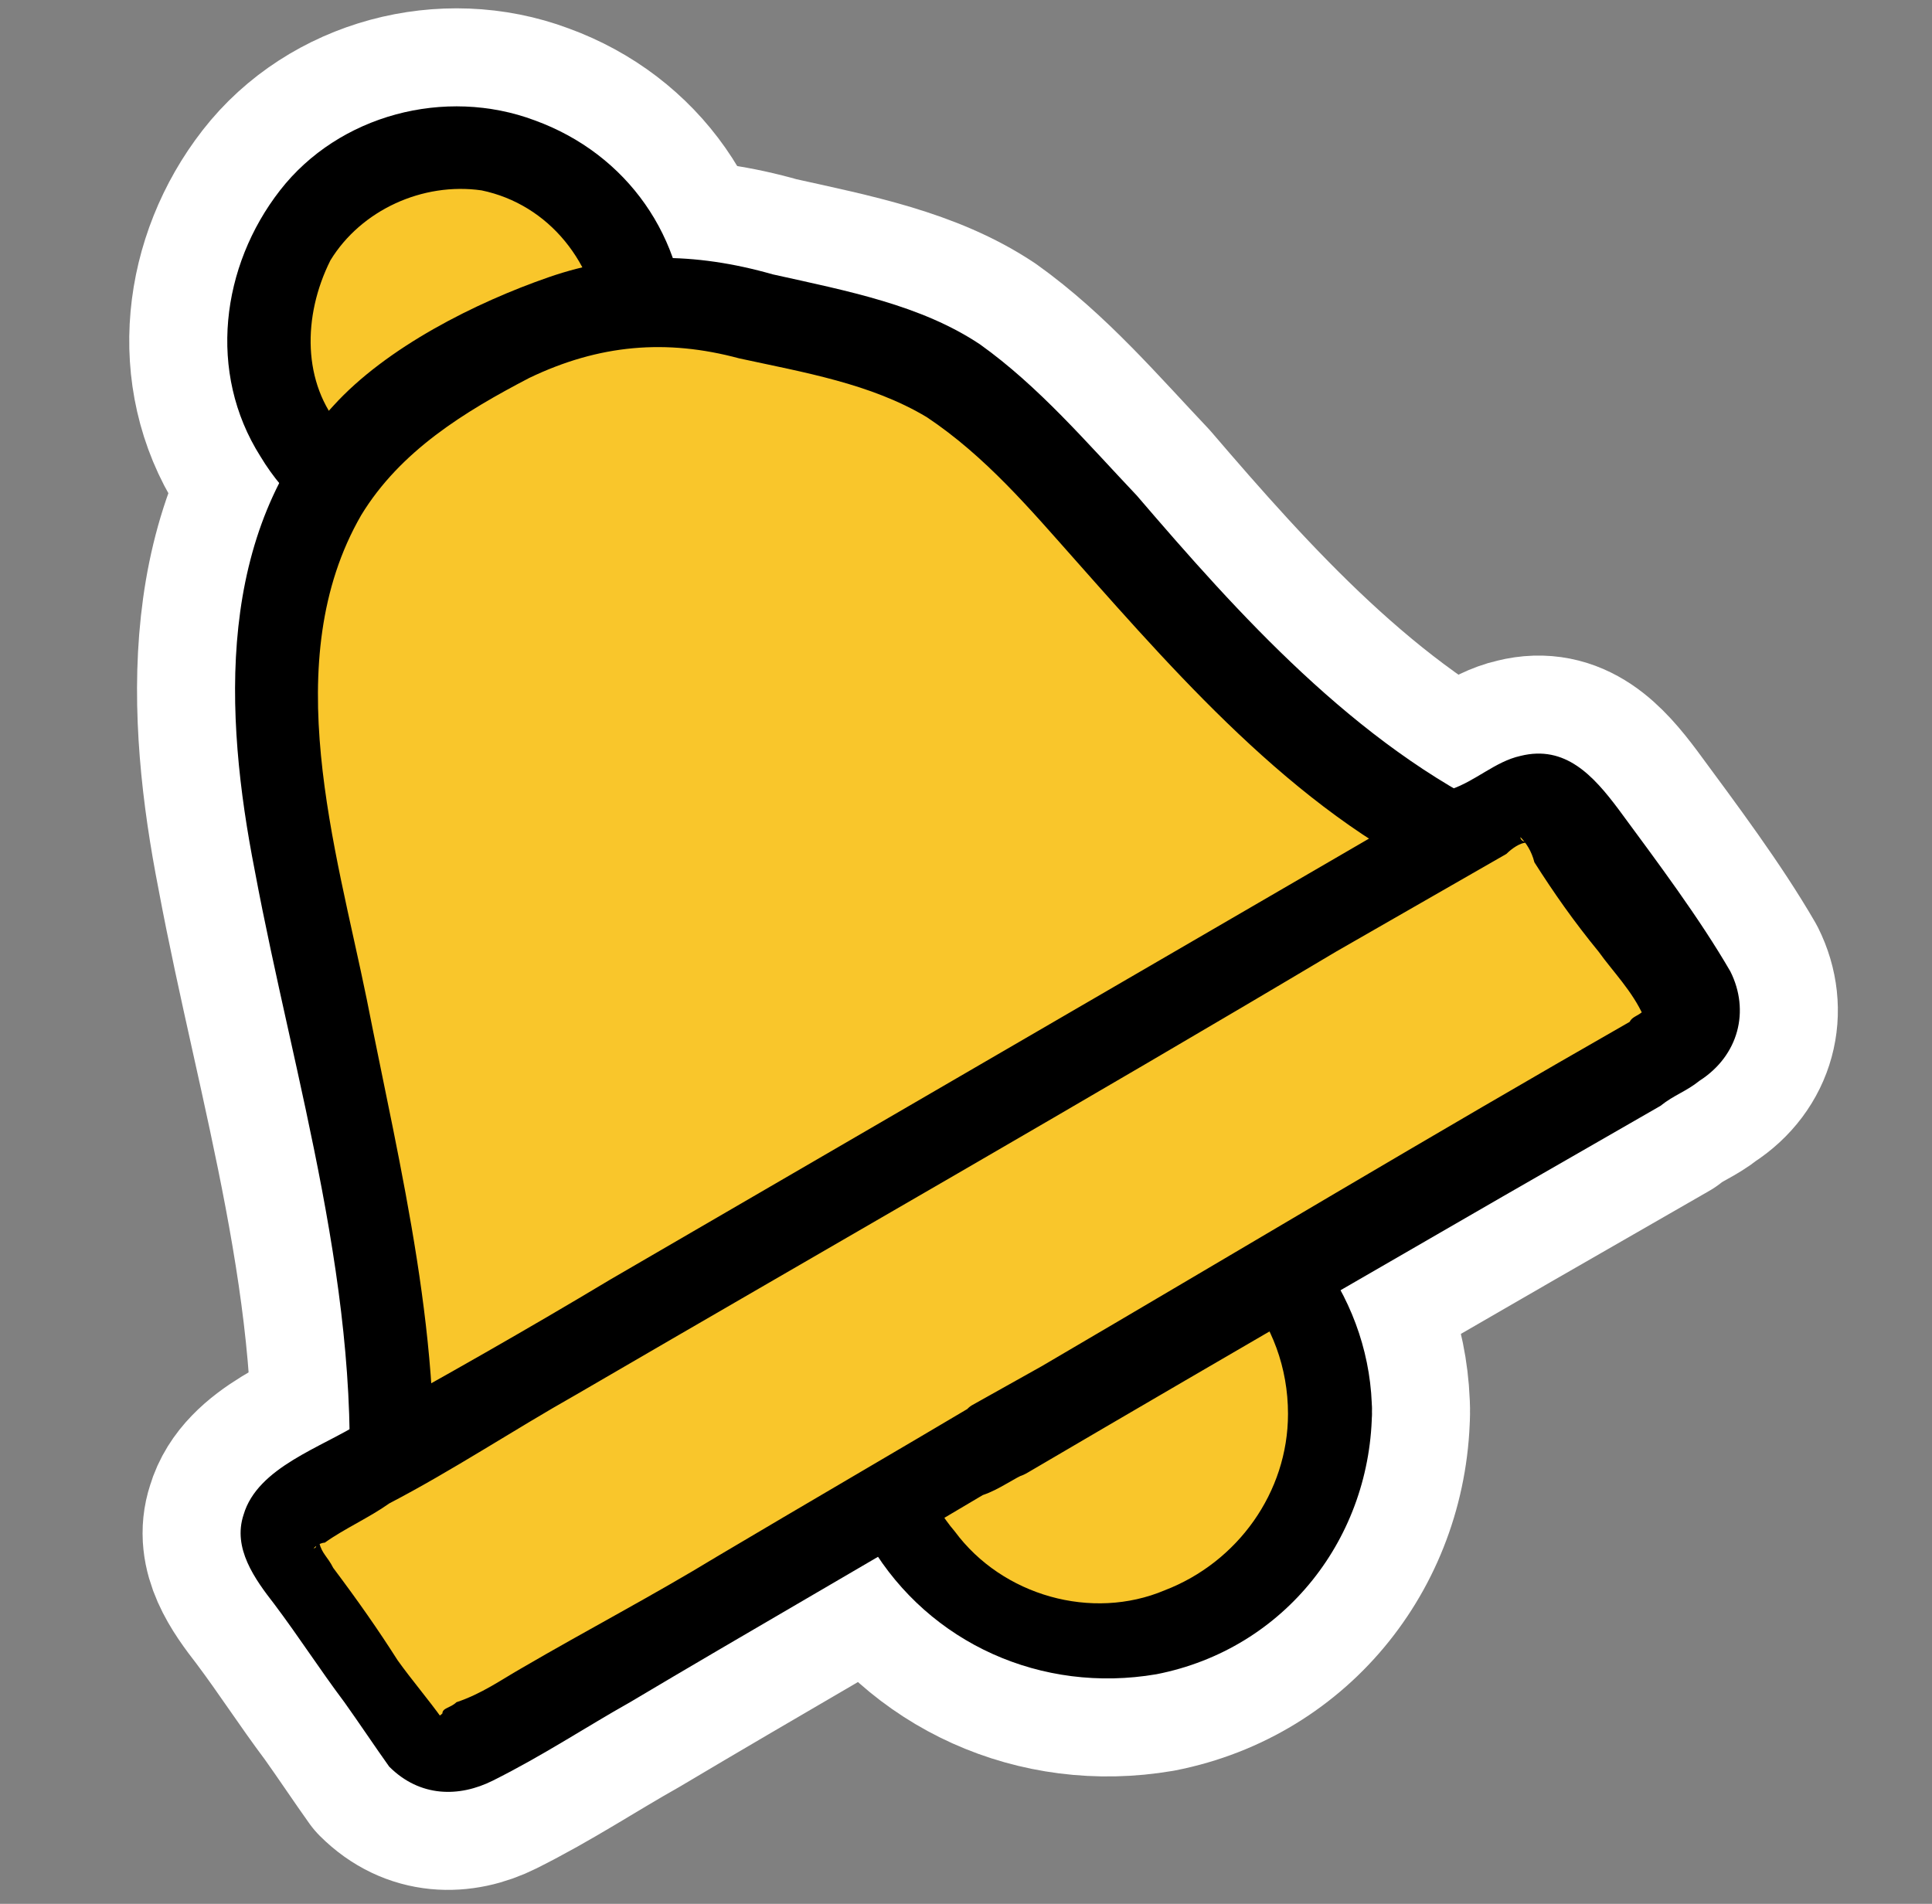 <?xml version="1.0" encoding="utf-8"?>
<!-- Generator: Adobe Illustrator 24.2.0, SVG Export Plug-In . SVG Version: 6.00 Build 0)  -->
<svg version="1.1" id="Layer_1" xmlns="http://www.w3.org/2000/svg" xmlns:xlink="http://www.w3.org/1999/xlink"  x="0px" y="0px"
	 viewBox="0 0 69 68" style="enable-background:new 0 0 69 68;" xml:space="preserve">
<rect x="0" y="0" width="69" height="68" fill="#808080" stroke="none"/>
<style type="text/css">
	.st0{fill:#F9C62B;stroke:#FFFFFF;stroke-width:7.002;stroke-linecap:round;stroke-linejoin:round;stroke-miterlimit:10;}
	.st1{stroke:#FFFFFF;stroke-width:7.002;stroke-linecap:round;stroke-linejoin:round;stroke-miterlimit:10;}
	.st2{fill:#F9C62B;}
</style>
<g>
	<g>
		<circle class="st0" cx="16.3" cy="12" r="6.7"/>
		<path class="st1" d="M21.5,12c0,2.1-1.4,4.2-3.3,4.9c-2.1,0.7-4.6,0.2-6-1.6c-1.4-1.6-1.4-4-0.4-6c1.1-1.8,3.3-2.8,5.4-2.5
			C19.6,7.3,21.3,9.4,21.5,12c0,1.9,3,1.9,3,0c0-3.5-2.1-6.5-5.4-7.7c-3.2-1.2-7-0.2-9.1,2.5s-2.6,6.5-0.7,9.5
			c1.8,3,5.3,4.4,8.6,3.9c3.9-0.7,6.5-4.2,6.7-8.1C24.5,10.1,21.5,10.1,21.5,12z"/>
	</g>
	<g>
		<circle class="st0" cx="39.4" cy="50.5" r="8.2"/>
		<path class="st1" d="M46,50.5c0,2.8-1.8,5.3-4.4,6.3c-2.6,1.1-5.8,0.2-7.5-2.1c-1.8-2.1-1.9-5.3-0.5-7.5c1.4-2.3,4.2-3.7,6.8-3.2
			C43.7,44.4,46,47.2,46,50.5c0,1.9,3,1.9,3,0c0-4-2.6-7.5-6.3-9.1C39,40,34.5,41.2,32,44.2c-2.6,3.2-3,7.5-0.9,11s6.1,5.3,10.2,4.6
			c4.6-0.9,7.7-4.9,7.7-9.5C49,48.6,46,48.6,46,50.5z"/>
	</g>
	<g>
		<path class="st0" d="M13.8,54.4c0.5-4.9-0.5-9.8-1.6-14.5c-0.5-2.3-0.9-4.4-1.4-6.7c-0.7-3.3-1.4-6.8-1.1-10.2
			c0.4-3.3,1.8-6.8,4.7-8.8c2.6-1.8,6-3.5,9.1-3.5c1.9,0,5.3,1.1,7,1.4c4.7,1.2,7.4,5.4,10.7,8.9c3.3,3.5,6.8,7.4,11.2,9.3
			L13.8,54.4z"/>
		<path class="st1" d="M15.4,54.4c0.5-6.3-1.1-12.6-2.3-18.7c-1.1-5.4-3.2-12.1-0.2-17.3c1.4-2.3,3.7-3.7,6-4.9
			c2.5-1.2,4.9-1.4,7.5-0.7c2.3,0.5,4.7,0.9,6.7,2.1c2.1,1.4,3.7,3.3,5.3,5.1c3.9,4.4,8.2,9.3,13.7,11.7c0-0.9,0-1.8,0-2.6
			c-4.4,2.6-8.8,5.4-13.1,8.1c-7,4.2-14,8.6-20.8,12.8c-1.6,1.1-3.2,1.9-4.9,3c-1.6,1.1-0.2,3.5,1.6,2.6c4.4-2.6,8.8-5.4,13.1-8.1
			c7-4.2,14-8.6,20.8-12.8c1.6-1.1,3.2-1.9,4.9-3c0.9-0.5,1.1-2.1,0-2.6c-5.3-2.5-9.5-7.2-13.1-11.4c-1.8-1.9-3.5-3.9-5.6-5.4
			c-2.1-1.4-4.7-1.9-7.4-2.5C24.8,9,22.2,9,19.6,9.9s-5.8,2.5-7.7,4.6C7.7,19,8,25.5,9.1,31.1c1.4,7.5,3.9,15.2,3.3,23.1
			C12.2,56.1,15.2,56.1,15.4,54.4z"/>
	</g>
	<g>
		<path class="st0" d="M36,51.2l4.6-2.6l1.6-0.9l18-10.5c0.7-0.4,0.9-1.2,0.5-1.8l-4.4-6.3c-0.2-0.4-0.5-0.5-0.9-0.5
			c-0.4-0.2-0.7,0-1.1,0.2l-1.8,1.1l-39,22.6L10.8,54c-0.4,0.2-0.5,0.5-0.5,0.9c-0.2,0.4,0,0.7,0.2,1.1l4.4,6.3
			c0.2,0.4,0.5,0.5,0.9,0.5c0.4,0,0.7,0,1.1-0.2l18-10.5L36,51.2z"/>
		<path class="st1" d="M36.7,52.6c7.5-4.4,15.1-8.8,22.6-13.1c0.5-0.4,0.9-0.5,1.4-0.9c1.4-0.9,1.8-2.5,1.1-3.9
			c-1.1-1.9-2.6-3.9-4-5.8c-0.9-1.2-1.9-2.3-3.5-1.9c-0.9,0.2-1.6,0.9-2.5,1.2c-0.7,0.5-1.6,0.9-2.3,1.4
			c-9.3,5.4-18.4,10.7-27.7,16.1c-3,1.8-6,3.5-8.9,5.1c-1.4,0.9-3.7,1.6-4.2,3.3c-0.4,1.2,0.4,2.3,1.1,3.2c0.9,1.2,1.6,2.3,2.5,3.5
			c0.5,0.7,1.1,1.6,1.6,2.3c1.1,1.1,2.5,1.1,3.7,0.5c1.8-0.9,3.3-1.9,4.9-2.8c4.2-2.5,8.4-4.9,12.6-7.4
			C35.7,53.2,36.2,52.8,36.7,52.6c1.6-0.9,0.2-3.5-1.6-2.6c-3.2,1.9-6.3,3.7-9.5,5.6c-2.3,1.4-4.6,2.6-7,4c-0.7,0.4-1.4,0.9-2.3,1.2
			c-0.2,0.2-0.5,0.2-0.5,0.4c-0.2,0.2-0.2,0,0,0.2c-0.5-0.7-1.1-1.4-1.6-2.1c-0.7-1.1-1.4-2.1-2.3-3.3c-0.2-0.4-0.4-0.5-0.5-0.9
			c-0.2-0.2,0,0.2-0.2,0.2c0.2-0.2,0.4-0.2,0.4-0.2c0.7-0.5,1.6-0.9,2.3-1.4c2.3-1.2,4.4-2.6,6.7-3.9c9.1-5.3,18.2-10.5,27.1-15.8
			c2.1-1.2,4-2.3,6.1-3.5c0.2-0.2,0.5-0.4,0.7-0.4c0.2,0-0.2,0-0.2-0.2c0.2,0.2,0.4,0.5,0.5,0.9c0.7,1.1,1.4,2.1,2.3,3.2
			c0.5,0.7,1.2,1.4,1.6,2.3c0,0,0.2-0.2,0-0.2c-0.2,0.2-0.4,0.2-0.5,0.4c-7,4-14,8.2-21,12.3c-0.9,0.5-1.6,0.9-2.5,1.4
			C33.6,50.9,35.2,53.5,36.7,52.6z"/>
	</g>
</g>
<g>
	<g>
		<circle class="st2" cx="16.3" cy="12" r="6.7"/>
		<path d="M21.5,12c0,2.1-1.4,4.2-3.3,4.9c-2.1,0.7-4.6,0.2-6-1.6c-1.4-1.6-1.4-4-0.4-6c1.1-1.8,3.3-2.8,5.4-2.5
			C19.6,7.3,21.3,9.4,21.5,12c0,1.9,3,1.9,3,0c0-3.5-2.1-6.5-5.4-7.7c-3.2-1.2-7-0.2-9.1,2.5s-2.6,6.5-0.7,9.5
			c1.8,3,5.3,4.4,8.6,3.9c3.9-0.7,6.5-4.2,6.7-8.1C24.5,10.1,21.5,10.1,21.5,12z"/>
	</g>
	<g>
		<circle class="st2" cx="39.4" cy="50.5" r="8.2"/>
		<path d="M46,50.5c0,2.8-1.8,5.3-4.4,6.3c-2.6,1.1-5.8,0.2-7.5-2.1c-1.8-2.1-1.9-5.3-0.5-7.5c1.4-2.3,4.2-3.7,6.8-3.2
			C43.7,44.4,46,47.2,46,50.5c0,1.9,3,1.9,3,0c0-4-2.6-7.5-6.3-9.1C39,40,34.5,41.2,32,44.2c-2.6,3.2-3,7.5-0.9,11s6.1,5.3,10.2,4.6
			c4.6-0.9,7.7-4.9,7.7-9.5C49,48.6,46,48.6,46,50.5z"/>
	</g>
	<g>
		<path class="st2" d="M13.8,54.4c0.5-4.9-0.5-9.8-1.6-14.5c-0.5-2.3-0.9-4.4-1.4-6.7c-0.7-3.3-1.4-6.8-1.1-10.2
			c0.4-3.3,1.8-6.8,4.7-8.8c2.6-1.8,6-3.5,9.1-3.5c1.9,0,5.3,1.1,7,1.4c4.7,1.2,7.4,5.4,10.7,8.9c3.3,3.5,6.8,7.4,11.2,9.3
			L13.8,54.4z"/>
		<path d="M15.4,54.4c0.5-6.3-1.1-12.6-2.3-18.7c-1.1-5.4-3.2-12.1-0.2-17.3c1.4-2.3,3.7-3.7,6-4.9c2.5-1.2,4.9-1.4,7.5-0.7
			c2.3,0.5,4.7,0.9,6.7,2.1c2.1,1.4,3.7,3.3,5.3,5.1c3.9,4.4,8.2,9.3,13.7,11.7c0-0.9,0-1.8,0-2.6c-4.4,2.6-8.8,5.4-13.1,8.1
			c-7,4.2-14,8.6-20.8,12.8c-1.6,1.1-3.2,1.9-4.9,3c-1.6,1.1-0.2,3.5,1.6,2.6c4.4-2.6,8.8-5.4,13.1-8.1c7-4.2,14-8.6,20.8-12.8
			c1.6-1.1,3.2-1.9,4.9-3c0.9-0.5,1.1-2.1,0-2.6c-5.3-2.5-9.5-7.2-13.1-11.4c-1.8-1.9-3.5-3.9-5.6-5.4c-2.1-1.4-4.7-1.9-7.4-2.5
			C24.8,9,22.2,9,19.6,9.9s-5.8,2.5-7.7,4.6C7.7,19,8,25.5,9.1,31.1c1.4,7.5,3.9,15.2,3.3,23.1C12.2,56.1,15.2,56.1,15.4,54.4z"/>
	</g>
	<g>
		<path class="st2" d="M36,51.2l4.6-2.6l1.6-0.9l18-10.5c0.7-0.4,0.9-1.2,0.5-1.8l-4.4-6.3c-0.2-0.4-0.5-0.5-0.9-0.5
			c-0.4-0.2-0.7,0-1.1,0.2l-1.8,1.1l-39,22.6L10.8,54c-0.4,0.2-0.5,0.5-0.5,0.9c-0.2,0.4,0,0.7,0.2,1.1l4.4,6.3
			c0.2,0.4,0.5,0.5,0.9,0.5c0.4,0,0.7,0,1.1-0.2l18-10.5L36,51.2z"/>
		<path d="M36.7,52.6c7.5-4.4,15.1-8.8,22.6-13.1c0.5-0.4,0.9-0.5,1.4-0.9c1.4-0.9,1.8-2.5,1.1-3.9c-1.1-1.9-2.6-3.9-4-5.8
			c-0.9-1.2-1.9-2.3-3.5-1.9c-0.9,0.2-1.6,0.9-2.5,1.2c-0.7,0.5-1.6,0.9-2.3,1.4c-9.3,5.4-18.4,10.7-27.7,16.1c-3,1.8-6,3.5-8.9,5.1
			c-1.4,0.9-3.7,1.6-4.2,3.3c-0.4,1.2,0.4,2.3,1.1,3.2c0.9,1.2,1.6,2.3,2.5,3.5c0.5,0.7,1.1,1.6,1.6,2.3c1.1,1.1,2.5,1.1,3.7,0.5
			c1.8-0.9,3.3-1.9,4.9-2.8c4.2-2.5,8.4-4.9,12.6-7.4C35.7,53.2,36.2,52.8,36.7,52.6c1.6-0.9,0.2-3.5-1.6-2.6
			c-3.2,1.9-6.3,3.7-9.5,5.6c-2.3,1.4-4.6,2.6-7,4c-0.7,0.4-1.4,0.9-2.3,1.2c-0.2,0.2-0.5,0.2-0.5,0.4c-0.2,0.2-0.2,0,0,0.2
			c-0.5-0.7-1.1-1.4-1.6-2.1c-0.7-1.1-1.4-2.1-2.3-3.3c-0.2-0.4-0.4-0.5-0.5-0.9c-0.2-0.2,0,0.2-0.2,0.2c0.2-0.2,0.4-0.2,0.4-0.2
			c0.7-0.5,1.6-0.9,2.3-1.4c2.3-1.2,4.4-2.6,6.7-3.9c9.1-5.3,18.2-10.5,27.1-15.8c2.1-1.2,4-2.3,6.1-3.5c0.2-0.2,0.5-0.4,0.7-0.4
			c0.2,0-0.2,0-0.2-0.2c0.2,0.2,0.4,0.5,0.5,0.9c0.7,1.1,1.4,2.1,2.3,3.2c0.5,0.7,1.2,1.4,1.6,2.3c0,0,0.2-0.2,0-0.2
			c-0.2,0.2-0.4,0.2-0.5,0.4c-7,4-14,8.2-21,12.3c-0.9,0.5-1.6,0.9-2.5,1.4C33.6,50.9,35.2,53.5,36.7,52.6z"/>
	</g>
</g>
</svg>
